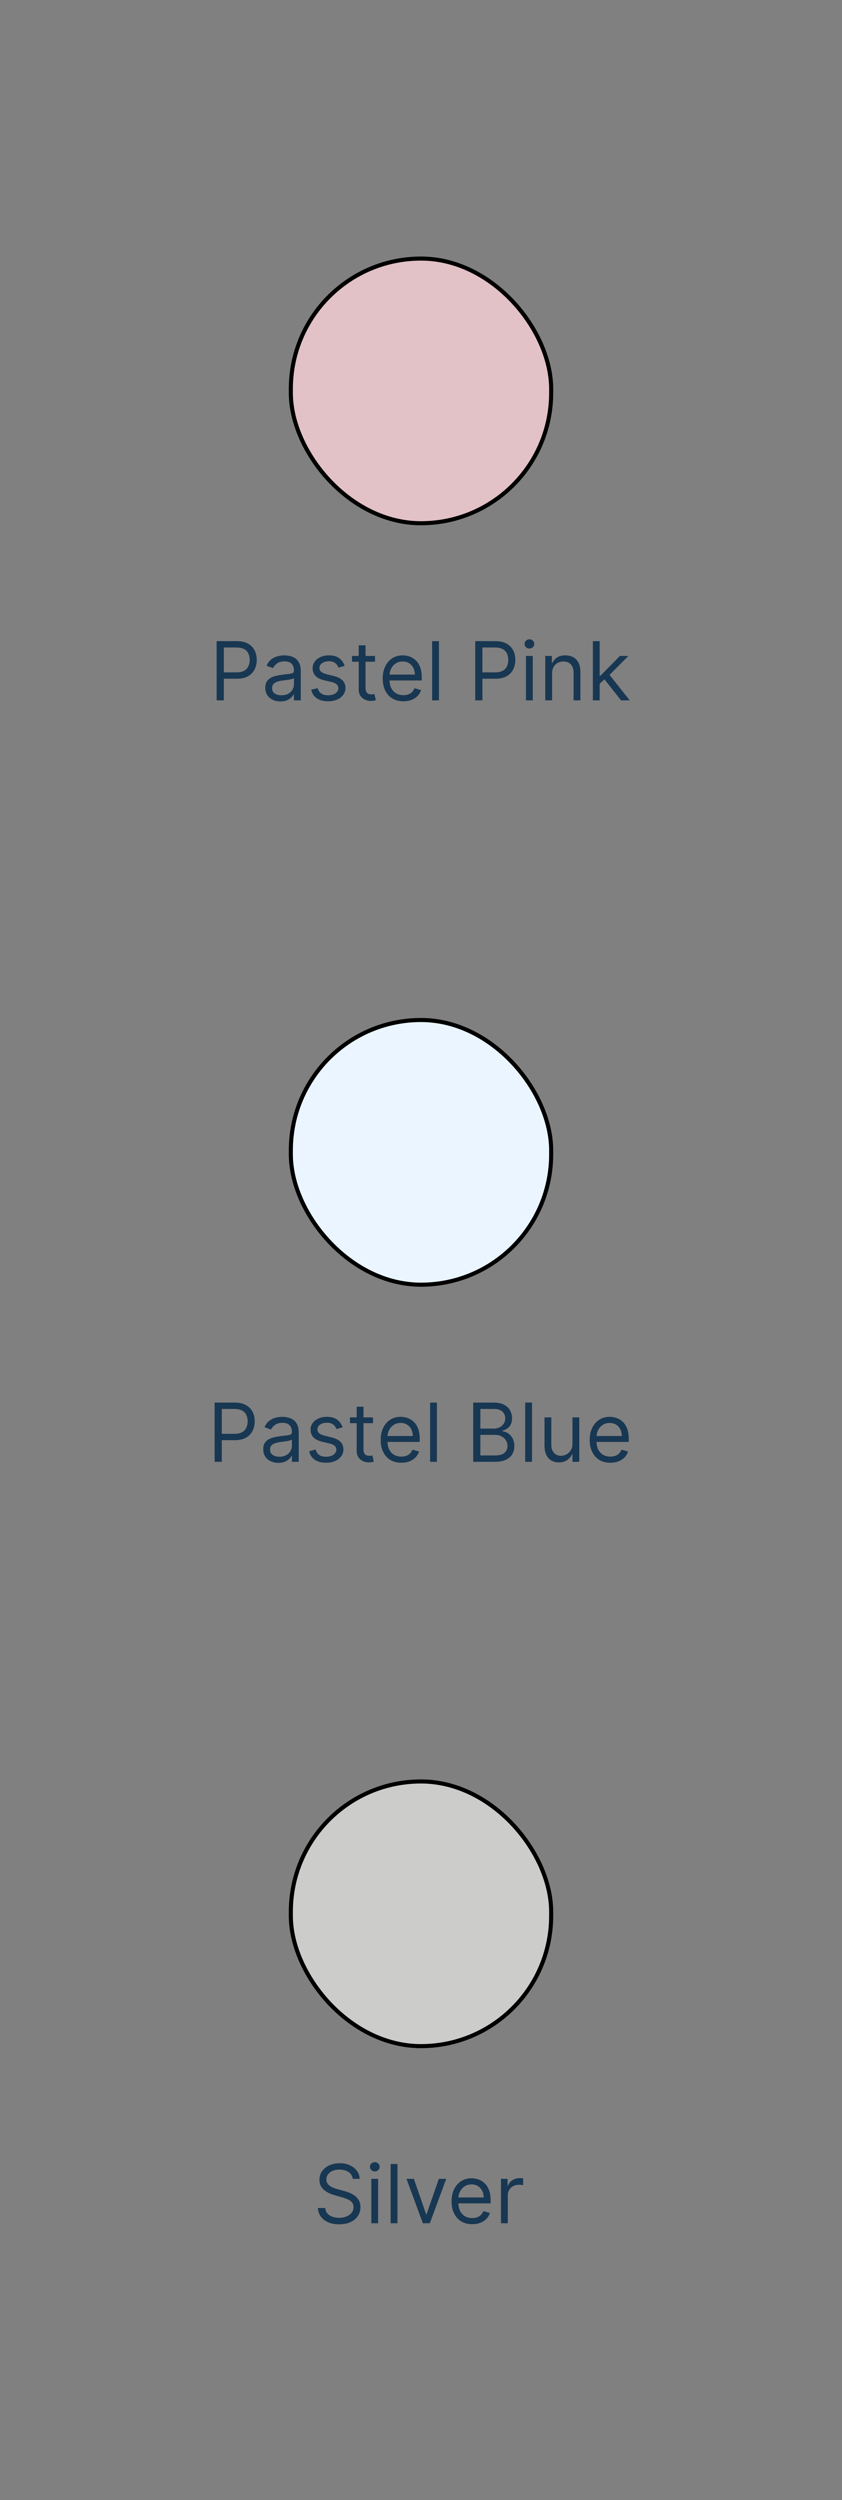 <svg width="207" height="614" viewBox="0 0 207 614" fill="none" xmlns="http://www.w3.org/2000/svg">
<rect x="0" y="0" width="207" height="614" fill="#808080" stroke="none"/>
<rect x="71.5" y="63.5" width="64" height="65" rx="32" fill="#E2C2C6"/>
<rect x="71.5" y="63.5" width="64" height="65" rx="32" stroke="black"/>
<path d="M53.261 172V157.455H58.176C59.317 157.455 60.25 157.661 60.974 158.072C61.704 158.48 62.243 159.031 62.594 159.727C62.944 160.423 63.119 161.2 63.119 162.057C63.119 162.914 62.944 163.693 62.594 164.393C62.248 165.094 61.713 165.653 60.989 166.07C60.264 166.482 59.336 166.688 58.205 166.688H54.682V165.125H58.148C58.929 165.125 59.556 164.99 60.03 164.72C60.503 164.45 60.847 164.086 61.06 163.626C61.278 163.162 61.386 162.639 61.386 162.057C61.386 161.474 61.278 160.954 61.06 160.494C60.847 160.035 60.501 159.675 60.023 159.415C59.544 159.15 58.91 159.017 58.119 159.017H55.023V172H53.261ZM68.94 172.256C68.248 172.256 67.621 172.125 67.058 171.865C66.494 171.6 66.047 171.219 65.715 170.722C65.384 170.22 65.218 169.614 65.218 168.903C65.218 168.278 65.341 167.772 65.587 167.384C65.834 166.991 66.163 166.683 66.575 166.46C66.987 166.238 67.441 166.072 67.938 165.963C68.44 165.849 68.944 165.759 69.451 165.693C70.114 165.608 70.651 165.544 71.063 165.501C71.48 165.454 71.783 165.376 71.972 165.267C72.166 165.158 72.263 164.969 72.263 164.699V164.642C72.263 163.941 72.072 163.397 71.688 163.009C71.309 162.62 70.734 162.426 69.962 162.426C69.162 162.426 68.535 162.601 68.08 162.952C67.626 163.302 67.306 163.676 67.121 164.074L65.531 163.506C65.815 162.843 66.193 162.327 66.667 161.957C67.145 161.583 67.666 161.323 68.229 161.176C68.798 161.025 69.356 160.949 69.906 160.949C70.256 160.949 70.658 160.991 71.113 161.077C71.572 161.157 72.015 161.325 72.441 161.581C72.872 161.837 73.229 162.223 73.513 162.739C73.798 163.255 73.94 163.946 73.94 164.812V172H72.263V170.523H72.178C72.065 170.759 71.875 171.013 71.61 171.283C71.345 171.553 70.992 171.782 70.552 171.972C70.112 172.161 69.574 172.256 68.94 172.256ZM69.195 170.75C69.858 170.75 70.417 170.62 70.871 170.359C71.331 170.099 71.676 169.763 71.908 169.351C72.145 168.939 72.263 168.506 72.263 168.051V166.517C72.192 166.602 72.036 166.68 71.795 166.751C71.558 166.818 71.283 166.877 70.971 166.929C70.663 166.976 70.362 167.019 70.069 167.057C69.78 167.09 69.546 167.118 69.366 167.142C68.93 167.199 68.523 167.291 68.144 167.419C67.77 167.542 67.467 167.729 67.235 167.98C67.008 168.226 66.894 168.562 66.894 168.989C66.894 169.571 67.11 170.011 67.54 170.31C67.976 170.603 68.528 170.75 69.195 170.75ZM84.726 163.534L83.221 163.96C83.126 163.709 82.986 163.465 82.802 163.229C82.622 162.987 82.375 162.788 82.063 162.632C81.75 162.476 81.35 162.398 80.863 162.398C80.195 162.398 79.639 162.552 79.194 162.859C78.753 163.162 78.533 163.548 78.533 164.017C78.533 164.434 78.684 164.763 78.988 165.004C79.291 165.246 79.764 165.447 80.408 165.608L82.027 166.006C83.003 166.242 83.73 166.605 84.208 167.092C84.686 167.575 84.925 168.198 84.925 168.96C84.925 169.585 84.745 170.144 84.385 170.636C84.03 171.129 83.533 171.517 82.894 171.801C82.255 172.085 81.511 172.227 80.664 172.227C79.551 172.227 78.63 171.986 77.901 171.503C77.172 171.02 76.71 170.314 76.516 169.386L78.107 168.989C78.258 169.576 78.545 170.016 78.966 170.31C79.392 170.603 79.949 170.75 80.635 170.75C81.416 170.75 82.037 170.584 82.496 170.253C82.96 169.917 83.192 169.514 83.192 169.045C83.192 168.667 83.059 168.349 82.794 168.094C82.529 167.833 82.122 167.639 81.573 167.511L79.755 167.085C78.756 166.848 78.022 166.482 77.553 165.984C77.089 165.482 76.857 164.855 76.857 164.102C76.857 163.487 77.03 162.942 77.375 162.469C77.726 161.995 78.202 161.624 78.803 161.354C79.409 161.084 80.096 160.949 80.863 160.949C81.942 160.949 82.79 161.186 83.405 161.659C84.025 162.133 84.466 162.758 84.726 163.534ZM92.192 161.091V162.511H86.539V161.091H92.192ZM88.187 158.477H89.863V168.875C89.863 169.348 89.932 169.704 90.069 169.94C90.211 170.172 90.391 170.329 90.609 170.409C90.831 170.485 91.066 170.523 91.312 170.523C91.496 170.523 91.648 170.513 91.766 170.494C91.885 170.471 91.979 170.452 92.05 170.438L92.391 171.943C92.278 171.986 92.119 172.028 91.915 172.071C91.712 172.118 91.454 172.142 91.141 172.142C90.668 172.142 90.204 172.04 89.749 171.837C89.299 171.633 88.925 171.323 88.627 170.906C88.334 170.49 88.187 169.964 88.187 169.33V158.477ZM99.171 172.227C98.119 172.227 97.213 171.995 96.45 171.531C95.693 171.062 95.108 170.409 94.696 169.571C94.289 168.728 94.085 167.748 94.085 166.631C94.085 165.513 94.289 164.528 94.696 163.676C95.108 162.819 95.681 162.152 96.415 161.673C97.153 161.19 98.015 160.949 99 160.949C99.568 160.949 100.129 161.044 100.683 161.233C101.237 161.422 101.741 161.73 102.196 162.156C102.651 162.578 103.013 163.136 103.283 163.832C103.553 164.528 103.688 165.385 103.688 166.403V167.114H95.278V165.665H101.983C101.983 165.049 101.86 164.5 101.614 164.017C101.372 163.534 101.027 163.153 100.577 162.874C100.132 162.594 99.606 162.455 99 162.455C98.332 162.455 97.755 162.62 97.267 162.952C96.784 163.278 96.412 163.705 96.152 164.23C95.892 164.756 95.761 165.319 95.761 165.92V166.886C95.761 167.71 95.903 168.409 96.188 168.982C96.476 169.55 96.876 169.983 97.388 170.281C97.899 170.575 98.493 170.722 99.171 170.722C99.611 170.722 100.009 170.66 100.364 170.537C100.723 170.409 101.034 170.22 101.294 169.969C101.554 169.713 101.756 169.396 101.898 169.017L103.517 169.472C103.347 170.021 103.06 170.504 102.658 170.92C102.255 171.332 101.758 171.654 101.166 171.886C100.574 172.114 99.909 172.227 99.171 172.227ZM107.913 157.455V172H106.237V157.455H107.913ZM116.836 172V157.455H121.75C122.891 157.455 123.824 157.661 124.549 158.072C125.278 158.48 125.818 159.031 126.168 159.727C126.518 160.423 126.694 161.2 126.694 162.057C126.694 162.914 126.518 163.693 126.168 164.393C125.822 165.094 125.287 165.653 124.563 166.07C123.838 166.482 122.91 166.688 121.779 166.688H118.256V165.125H121.722C122.503 165.125 123.131 164.99 123.604 164.72C124.078 164.45 124.421 164.086 124.634 163.626C124.852 163.162 124.961 162.639 124.961 162.057C124.961 161.474 124.852 160.954 124.634 160.494C124.421 160.035 124.075 159.675 123.597 159.415C123.119 159.15 122.484 159.017 121.694 159.017H118.597V172H116.836ZM129.304 172V161.091H130.98V172H129.304ZM130.156 159.273C129.829 159.273 129.547 159.161 129.311 158.939C129.079 158.716 128.963 158.449 128.963 158.136C128.963 157.824 129.079 157.556 129.311 157.334C129.547 157.111 129.829 157 130.156 157C130.483 157 130.762 157.111 130.994 157.334C131.231 157.556 131.349 157.824 131.349 158.136C131.349 158.449 131.231 158.716 130.994 158.939C130.762 159.161 130.483 159.273 130.156 159.273ZM135.726 165.438V172H134.05V161.091H135.669V162.795H135.811C136.067 162.241 136.455 161.796 136.976 161.46C137.497 161.119 138.169 160.949 138.993 160.949C139.732 160.949 140.378 161.1 140.932 161.403C141.486 161.702 141.917 162.156 142.224 162.767C142.532 163.373 142.686 164.14 142.686 165.068V172H141.01V165.182C141.01 164.325 140.787 163.657 140.342 163.179C139.897 162.696 139.286 162.455 138.51 162.455C137.975 162.455 137.497 162.571 137.075 162.803C136.659 163.035 136.33 163.373 136.088 163.818C135.847 164.263 135.726 164.803 135.726 165.438ZM147.311 168.023L147.283 165.949H147.624L152.397 161.091H154.471L149.385 166.233H149.243L147.311 168.023ZM145.749 172V157.455H147.425V172H145.749ZM152.681 172L148.419 166.602L149.613 165.438L154.811 172H152.681Z" fill="#183752"/>
<rect x="71.5" y="250.5" width="64" height="65" rx="32" fill="#EAF5FF"/>
<rect x="71.5" y="250.5" width="64" height="65" rx="32" stroke="black"/>
<path d="M52.761 359V344.455H57.676C58.817 344.455 59.75 344.661 60.474 345.072C61.204 345.48 61.743 346.031 62.094 346.727C62.444 347.423 62.619 348.2 62.619 349.057C62.619 349.914 62.444 350.693 62.094 351.393C61.748 352.094 61.213 352.653 60.489 353.07C59.764 353.482 58.836 353.688 57.705 353.688H54.182V352.125H57.648C58.429 352.125 59.056 351.99 59.53 351.72C60.003 351.45 60.347 351.086 60.56 350.626C60.778 350.162 60.886 349.639 60.886 349.057C60.886 348.474 60.778 347.954 60.56 347.494C60.347 347.035 60.001 346.675 59.523 346.415C59.044 346.15 58.41 346.017 57.619 346.017H54.523V359H52.761ZM68.44 359.256C67.748 359.256 67.121 359.125 66.558 358.865C65.994 358.6 65.547 358.219 65.215 357.722C64.884 357.22 64.718 356.614 64.718 355.903C64.718 355.278 64.841 354.772 65.087 354.384C65.334 353.991 65.663 353.683 66.075 353.46C66.487 353.238 66.941 353.072 67.438 352.963C67.94 352.849 68.444 352.759 68.951 352.693C69.614 352.608 70.151 352.544 70.563 352.501C70.98 352.454 71.283 352.376 71.472 352.267C71.666 352.158 71.763 351.969 71.763 351.699V351.642C71.763 350.941 71.572 350.397 71.188 350.009C70.809 349.62 70.234 349.426 69.462 349.426C68.662 349.426 68.035 349.601 67.58 349.952C67.126 350.302 66.806 350.676 66.621 351.074L65.031 350.506C65.315 349.843 65.693 349.327 66.167 348.957C66.645 348.583 67.166 348.323 67.729 348.176C68.298 348.025 68.856 347.949 69.406 347.949C69.756 347.949 70.158 347.991 70.613 348.077C71.072 348.157 71.515 348.325 71.941 348.581C72.372 348.837 72.729 349.223 73.013 349.739C73.298 350.255 73.44 350.946 73.44 351.812V359H71.763V357.523H71.678C71.565 357.759 71.375 358.013 71.11 358.283C70.845 358.553 70.492 358.782 70.052 358.972C69.612 359.161 69.074 359.256 68.44 359.256ZM68.695 357.75C69.358 357.75 69.917 357.62 70.371 357.359C70.831 357.099 71.176 356.763 71.408 356.351C71.645 355.939 71.763 355.506 71.763 355.051V353.517C71.692 353.602 71.536 353.68 71.295 353.751C71.058 353.818 70.783 353.877 70.471 353.929C70.163 353.976 69.862 354.019 69.569 354.057C69.28 354.09 69.046 354.118 68.866 354.142C68.43 354.199 68.023 354.291 67.644 354.419C67.27 354.542 66.967 354.729 66.735 354.98C66.508 355.226 66.394 355.562 66.394 355.989C66.394 356.571 66.61 357.011 67.04 357.31C67.476 357.603 68.028 357.75 68.695 357.75ZM84.226 350.534L82.721 350.96C82.626 350.709 82.486 350.465 82.302 350.229C82.122 349.987 81.875 349.788 81.563 349.632C81.25 349.476 80.85 349.398 80.363 349.398C79.695 349.398 79.139 349.552 78.694 349.859C78.253 350.162 78.033 350.548 78.033 351.017C78.033 351.434 78.184 351.763 78.488 352.004C78.791 352.246 79.264 352.447 79.908 352.608L81.527 353.006C82.503 353.242 83.23 353.605 83.708 354.092C84.186 354.575 84.425 355.198 84.425 355.96C84.425 356.585 84.245 357.144 83.885 357.636C83.53 358.129 83.033 358.517 82.394 358.801C81.755 359.085 81.011 359.227 80.164 359.227C79.051 359.227 78.13 358.986 77.401 358.503C76.672 358.02 76.21 357.314 76.016 356.386L77.607 355.989C77.758 356.576 78.045 357.016 78.466 357.31C78.892 357.603 79.449 357.75 80.135 357.75C80.916 357.75 81.537 357.584 81.996 357.253C82.46 356.917 82.692 356.514 82.692 356.045C82.692 355.667 82.559 355.349 82.294 355.094C82.029 354.833 81.622 354.639 81.073 354.511L79.255 354.085C78.256 353.848 77.522 353.482 77.053 352.984C76.589 352.482 76.357 351.855 76.357 351.102C76.357 350.487 76.53 349.942 76.875 349.469C77.226 348.995 77.702 348.624 78.303 348.354C78.909 348.084 79.596 347.949 80.363 347.949C81.442 347.949 82.29 348.186 82.905 348.659C83.525 349.133 83.966 349.758 84.226 350.534ZM91.692 348.091V349.511H86.039V348.091H91.692ZM87.687 345.477H89.363V355.875C89.363 356.348 89.432 356.704 89.569 356.94C89.711 357.172 89.891 357.329 90.109 357.409C90.331 357.485 90.566 357.523 90.812 357.523C90.996 357.523 91.148 357.513 91.266 357.494C91.385 357.471 91.479 357.452 91.55 357.438L91.891 358.943C91.778 358.986 91.619 359.028 91.415 359.071C91.212 359.118 90.954 359.142 90.641 359.142C90.168 359.142 89.704 359.04 89.249 358.837C88.799 358.633 88.425 358.323 88.127 357.906C87.834 357.49 87.687 356.964 87.687 356.33V345.477ZM98.671 359.227C97.619 359.227 96.713 358.995 95.95 358.531C95.193 358.062 94.608 357.409 94.196 356.571C93.789 355.728 93.585 354.748 93.585 353.631C93.585 352.513 93.789 351.528 94.196 350.676C94.608 349.819 95.181 349.152 95.915 348.673C96.653 348.19 97.515 347.949 98.5 347.949C99.068 347.949 99.629 348.044 100.183 348.233C100.737 348.422 101.241 348.73 101.696 349.156C102.151 349.578 102.513 350.136 102.783 350.832C103.053 351.528 103.188 352.385 103.188 353.403V354.114H94.778V352.665H101.483C101.483 352.049 101.36 351.5 101.114 351.017C100.872 350.534 100.527 350.153 100.077 349.874C99.632 349.594 99.106 349.455 98.5 349.455C97.832 349.455 97.255 349.62 96.767 349.952C96.284 350.278 95.912 350.705 95.652 351.23C95.392 351.756 95.261 352.319 95.261 352.92V353.886C95.261 354.71 95.403 355.409 95.688 355.982C95.976 356.55 96.376 356.983 96.888 357.281C97.399 357.575 97.993 357.722 98.671 357.722C99.111 357.722 99.508 357.66 99.864 357.537C100.223 357.409 100.534 357.22 100.794 356.969C101.054 356.713 101.256 356.396 101.398 356.017L103.017 356.472C102.847 357.021 102.56 357.504 102.158 357.92C101.755 358.332 101.258 358.654 100.666 358.886C100.074 359.114 99.409 359.227 98.671 359.227ZM107.413 344.455V359H105.737V344.455H107.413ZM116.336 359V344.455H121.421C122.434 344.455 123.27 344.63 123.928 344.98C124.586 345.326 125.076 345.792 125.398 346.379C125.72 346.962 125.881 347.608 125.881 348.318C125.881 348.943 125.77 349.459 125.547 349.866C125.329 350.274 125.041 350.596 124.681 350.832C124.326 351.069 123.94 351.244 123.523 351.358V351.5C123.968 351.528 124.416 351.685 124.865 351.969C125.315 352.253 125.692 352.66 125.995 353.19C126.298 353.721 126.449 354.369 126.449 355.136C126.449 355.866 126.283 356.521 125.952 357.104C125.621 357.686 125.097 358.148 124.382 358.489C123.667 358.83 122.737 359 121.591 359H116.336ZM118.097 357.438H121.591C122.742 357.438 123.559 357.215 124.042 356.77C124.529 356.32 124.773 355.776 124.773 355.136C124.773 354.644 124.648 354.189 124.397 353.773C124.146 353.351 123.788 353.015 123.324 352.764C122.86 352.509 122.311 352.381 121.676 352.381H118.097V357.438ZM118.097 350.847H121.364C121.894 350.847 122.373 350.742 122.799 350.534C123.23 350.326 123.57 350.032 123.821 349.653C124.077 349.275 124.205 348.83 124.205 348.318C124.205 347.679 123.982 347.137 123.537 346.692C123.092 346.242 122.387 346.017 121.421 346.017H118.097V350.847ZM130.792 344.455V359H129.116V344.455H130.792ZM140.737 354.54V348.091H142.413V359H140.737V357.153H140.624C140.368 357.707 139.97 358.179 139.43 358.567C138.891 358.95 138.209 359.142 137.385 359.142C136.703 359.142 136.097 358.993 135.567 358.695C135.036 358.392 134.62 357.937 134.317 357.331C134.014 356.72 133.862 355.951 133.862 355.023V348.091H135.538V354.909C135.538 355.705 135.761 356.339 136.206 356.812C136.656 357.286 137.229 357.523 137.925 357.523C138.341 357.523 138.765 357.416 139.196 357.203C139.632 356.99 139.996 356.663 140.29 356.223C140.588 355.783 140.737 355.222 140.737 354.54ZM150.057 359.227C149.006 359.227 148.099 358.995 147.337 358.531C146.579 358.062 145.995 357.409 145.583 356.571C145.176 355.728 144.972 354.748 144.972 353.631C144.972 352.513 145.176 351.528 145.583 350.676C145.995 349.819 146.568 349.152 147.301 348.673C148.04 348.19 148.902 347.949 149.887 347.949C150.455 347.949 151.016 348.044 151.57 348.233C152.124 348.422 152.628 348.73 153.083 349.156C153.537 349.578 153.9 350.136 154.169 350.832C154.439 351.528 154.574 352.385 154.574 353.403V354.114H146.165V352.665H152.87C152.87 352.049 152.747 351.5 152.5 351.017C152.259 350.534 151.913 350.153 151.463 349.874C151.018 349.594 150.493 349.455 149.887 349.455C149.219 349.455 148.641 349.62 148.154 349.952C147.671 350.278 147.299 350.705 147.039 351.23C146.778 351.756 146.648 352.319 146.648 352.92V353.886C146.648 354.71 146.79 355.409 147.074 355.982C147.363 356.55 147.763 356.983 148.275 357.281C148.786 357.575 149.38 357.722 150.057 357.722C150.498 357.722 150.895 357.66 151.25 357.537C151.61 357.409 151.92 357.22 152.181 356.969C152.441 356.713 152.642 356.396 152.784 356.017L154.404 356.472C154.233 357.021 153.947 357.504 153.544 357.92C153.142 358.332 152.645 358.654 152.053 358.886C151.461 359.114 150.796 359.227 150.057 359.227Z" fill="#183752"/>
<rect x="71.5" y="437.5" width="64" height="65" rx="32" fill="#CCCCCB"/>
<rect x="71.5" y="437.5" width="64" height="65" rx="32" stroke="black"/>
<path d="M86.716 535.091C86.631 534.371 86.285 533.812 85.679 533.415C85.073 533.017 84.329 532.818 83.449 532.818C82.805 532.818 82.242 532.922 81.758 533.131C81.28 533.339 80.906 533.625 80.636 533.99C80.371 534.355 80.239 534.769 80.239 535.233C80.239 535.621 80.331 535.955 80.516 536.234C80.705 536.509 80.947 536.739 81.24 536.923C81.534 537.103 81.841 537.252 82.163 537.371C82.485 537.484 82.781 537.577 83.051 537.648L84.528 538.045C84.907 538.145 85.329 538.282 85.793 538.457C86.261 538.633 86.709 538.872 87.135 539.175C87.566 539.473 87.921 539.857 88.2 540.325C88.48 540.794 88.619 541.369 88.619 542.051C88.619 542.837 88.413 543.547 88.001 544.182C87.594 544.816 86.998 545.321 86.212 545.695C85.43 546.069 84.481 546.256 83.364 546.256C82.322 546.256 81.42 546.088 80.658 545.751C79.9 545.415 79.303 544.946 78.868 544.345C78.437 543.744 78.193 543.045 78.136 542.25H79.954C80.002 542.799 80.187 543.254 80.508 543.614C80.835 543.969 81.247 544.234 81.744 544.409C82.246 544.58 82.786 544.665 83.364 544.665C84.036 544.665 84.64 544.556 85.175 544.338C85.71 544.116 86.133 543.808 86.446 543.415C86.758 543.017 86.915 542.553 86.915 542.023C86.915 541.54 86.78 541.147 86.51 540.844C86.24 540.541 85.885 540.295 85.445 540.105C85.004 539.916 84.528 539.75 84.017 539.608L82.227 539.097C81.091 538.77 80.191 538.304 79.528 537.697C78.865 537.091 78.534 536.298 78.534 535.318C78.534 534.504 78.754 533.794 79.195 533.188C79.64 532.577 80.236 532.103 80.984 531.767C81.737 531.426 82.578 531.256 83.506 531.256C84.443 531.256 85.276 531.424 86.006 531.76C86.735 532.091 87.312 532.546 87.739 533.124C88.169 533.701 88.397 534.357 88.421 535.091H86.716ZM91.288 546V535.091H92.964V546H91.288ZM92.14 533.273C91.814 533.273 91.532 533.161 91.295 532.939C91.063 532.716 90.947 532.449 90.947 532.136C90.947 531.824 91.063 531.556 91.295 531.334C91.532 531.111 91.814 531 92.14 531C92.467 531 92.746 531.111 92.978 531.334C93.215 531.556 93.334 531.824 93.334 532.136C93.334 532.449 93.215 532.716 92.978 532.939C92.746 533.161 92.467 533.273 92.14 533.273ZM97.71 531.455V546H96.034V531.455H97.71ZM109.701 535.091L105.667 546H103.962L99.928 535.091H101.746L104.757 543.784H104.871L107.882 535.091H109.701ZM116.096 546.227C115.045 546.227 114.138 545.995 113.376 545.531C112.618 545.062 112.034 544.409 111.622 543.571C111.215 542.728 111.011 541.748 111.011 540.631C111.011 539.513 111.215 538.528 111.622 537.676C112.034 536.819 112.607 536.152 113.341 535.673C114.079 535.19 114.941 534.949 115.926 534.949C116.494 534.949 117.055 535.044 117.609 535.233C118.163 535.422 118.667 535.73 119.122 536.156C119.576 536.578 119.939 537.136 120.208 537.832C120.478 538.528 120.613 539.385 120.613 540.403V541.114H112.204V539.665H118.909C118.909 539.049 118.786 538.5 118.539 538.017C118.298 537.534 117.952 537.153 117.502 536.874C117.057 536.594 116.532 536.455 115.926 536.455C115.258 536.455 114.681 536.62 114.193 536.952C113.71 537.278 113.338 537.705 113.078 538.23C112.817 538.756 112.687 539.319 112.687 539.92V540.886C112.687 541.71 112.829 542.409 113.113 542.982C113.402 543.55 113.802 543.983 114.314 544.281C114.825 544.575 115.419 544.722 116.096 544.722C116.537 544.722 116.934 544.66 117.289 544.537C117.649 544.409 117.959 544.22 118.22 543.969C118.48 543.713 118.681 543.396 118.824 543.017L120.443 543.472C120.272 544.021 119.986 544.504 119.583 544.92C119.181 545.332 118.684 545.654 118.092 545.886C117.5 546.114 116.835 546.227 116.096 546.227ZM123.163 546V535.091H124.782V536.739H124.896C125.095 536.199 125.455 535.761 125.975 535.425C126.496 535.089 127.083 534.92 127.737 534.92C127.86 534.92 128.014 534.923 128.199 534.928C128.383 534.932 128.523 534.939 128.618 534.949V536.653C128.561 536.639 128.431 536.618 128.227 536.589C128.028 536.556 127.817 536.54 127.595 536.54C127.065 536.54 126.591 536.651 126.174 536.874C125.762 537.091 125.436 537.394 125.194 537.783C124.958 538.166 124.839 538.604 124.839 539.097V546H123.163Z" fill="#183752"/>
</svg>
